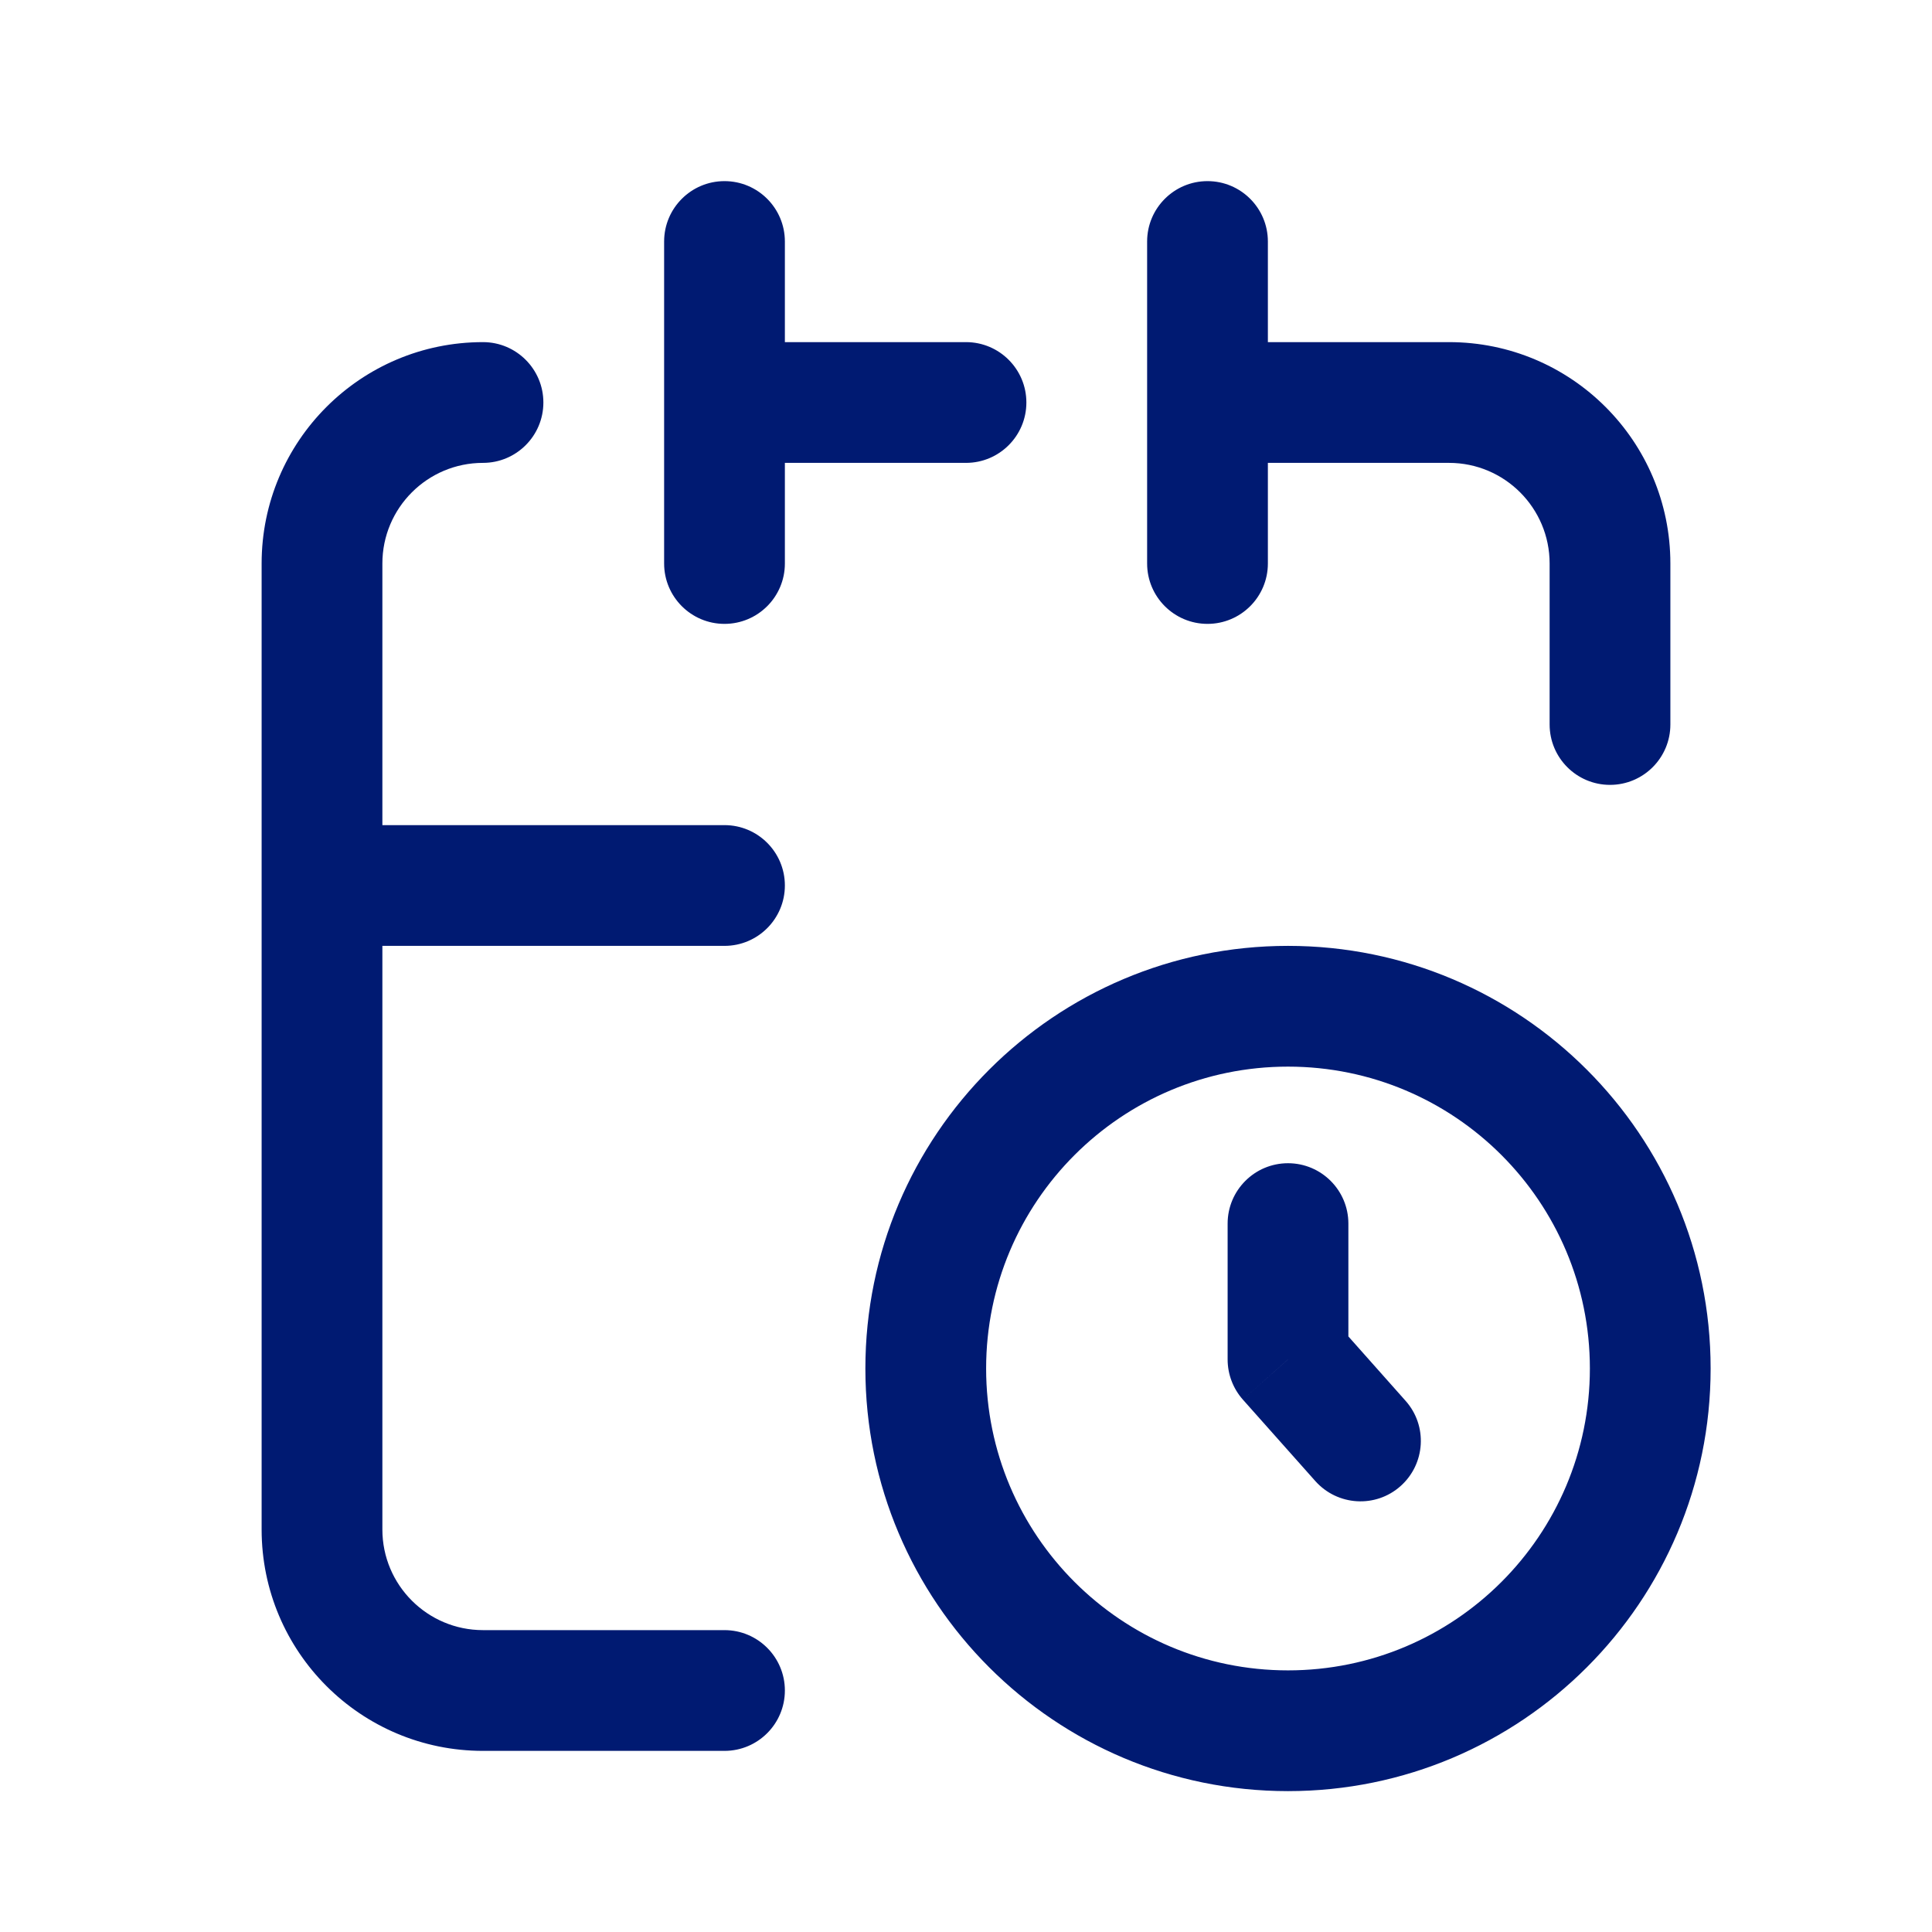 <svg width="24" height="24" viewBox="0 0 24 24" fill="none" xmlns="http://www.w3.org/2000/svg">
<path d="M16 16.887H15.25C15.25 17.071 15.317 17.248 15.439 17.386L16 16.887ZM16.75 15.2C16.75 14.786 16.414 14.45 16 14.45C15.586 14.45 15.25 14.786 15.25 15.2H16.75ZM16.339 18.398C16.615 18.708 17.089 18.736 17.398 18.461C17.708 18.185 17.736 17.711 17.461 17.402L16.339 18.398ZM9 11.75C9.414 11.75 9.75 11.414 9.75 11C9.75 10.586 9.414 10.25 9 10.25V11.75ZM4 10.25C3.586 10.25 3.25 10.586 3.25 11C3.25 11.414 3.586 11.75 4 11.75V10.25ZM9.75 3C9.75 2.586 9.414 2.25 9 2.25C8.586 2.25 8.25 2.586 8.25 3H9.75ZM8.25 7C8.25 7.414 8.586 7.75 9 7.75C9.414 7.75 9.75 7.414 9.75 7H8.25ZM15.75 3C15.75 2.586 15.414 2.25 15 2.25C14.586 2.25 14.25 2.586 14.25 3H15.75ZM14.25 7C14.25 7.414 14.586 7.75 15 7.75C15.414 7.75 15.75 7.414 15.75 7H14.25ZM9 4.25C8.586 4.25 8.25 4.586 8.25 5C8.25 5.414 8.586 5.75 9 5.75V4.25ZM12 5.75C12.414 5.75 12.75 5.414 12.75 5C12.75 4.586 12.414 4.25 12 4.25V5.75ZM15 4.25C14.586 4.25 14.25 4.586 14.25 5C14.25 5.414 14.586 5.75 15 5.75V4.25ZM19.25 9C19.25 9.414 19.586 9.75 20 9.75C20.414 9.75 20.75 9.414 20.75 9H19.25ZM6 5.75C6.414 5.75 6.75 5.414 6.75 5C6.75 4.586 6.414 4.25 6 4.25V5.75ZM9 21.75C9.414 21.75 9.75 21.414 9.75 21C9.75 20.586 9.414 20.25 9 20.25V21.75ZM19.75 17C19.75 19.071 18.071 20.75 16 20.75V22.25C18.899 22.25 21.25 19.899 21.25 17H19.75ZM16 20.75C13.929 20.75 12.25 19.071 12.25 17H10.75C10.75 19.899 13.101 22.25 16 22.25V20.75ZM12.25 17C12.25 14.929 13.929 13.25 16 13.25V11.75C13.101 11.75 10.75 14.101 10.75 17H12.25ZM16 13.25C18.071 13.25 19.75 14.929 19.75 17H21.25C21.25 14.101 18.899 11.75 16 11.75V13.25ZM16.75 16.887V15.2H15.25V16.887H16.75ZM15.439 17.386L16.339 18.398L17.461 17.402L16.561 16.389L15.439 17.386ZM9 10.25H4V11.75H9V10.25ZM8.25 3V7H9.75V3H8.25ZM14.25 3V7H15.75V3H14.25ZM9 5.75H12V4.25H9V5.75ZM18 5.75C18.69 5.75 19.25 6.31 19.25 7H20.75C20.75 5.481 19.519 4.25 18 4.25V5.75ZM18 4.25H15V5.75H18V4.25ZM19.25 7V9H20.75V7H19.25ZM4.75 19V7H3.25V19H4.75ZM6 20.25C5.31 20.25 4.75 19.69 4.75 19H3.25C3.25 20.519 4.481 21.75 6 21.75V20.25ZM6 4.25C4.481 4.25 3.25 5.481 3.25 7H4.75C4.75 6.31 5.31 5.75 6 5.75V4.25ZM6 21.75H9V20.25H6V21.75Z" fill="#001A72"/>
</svg>
